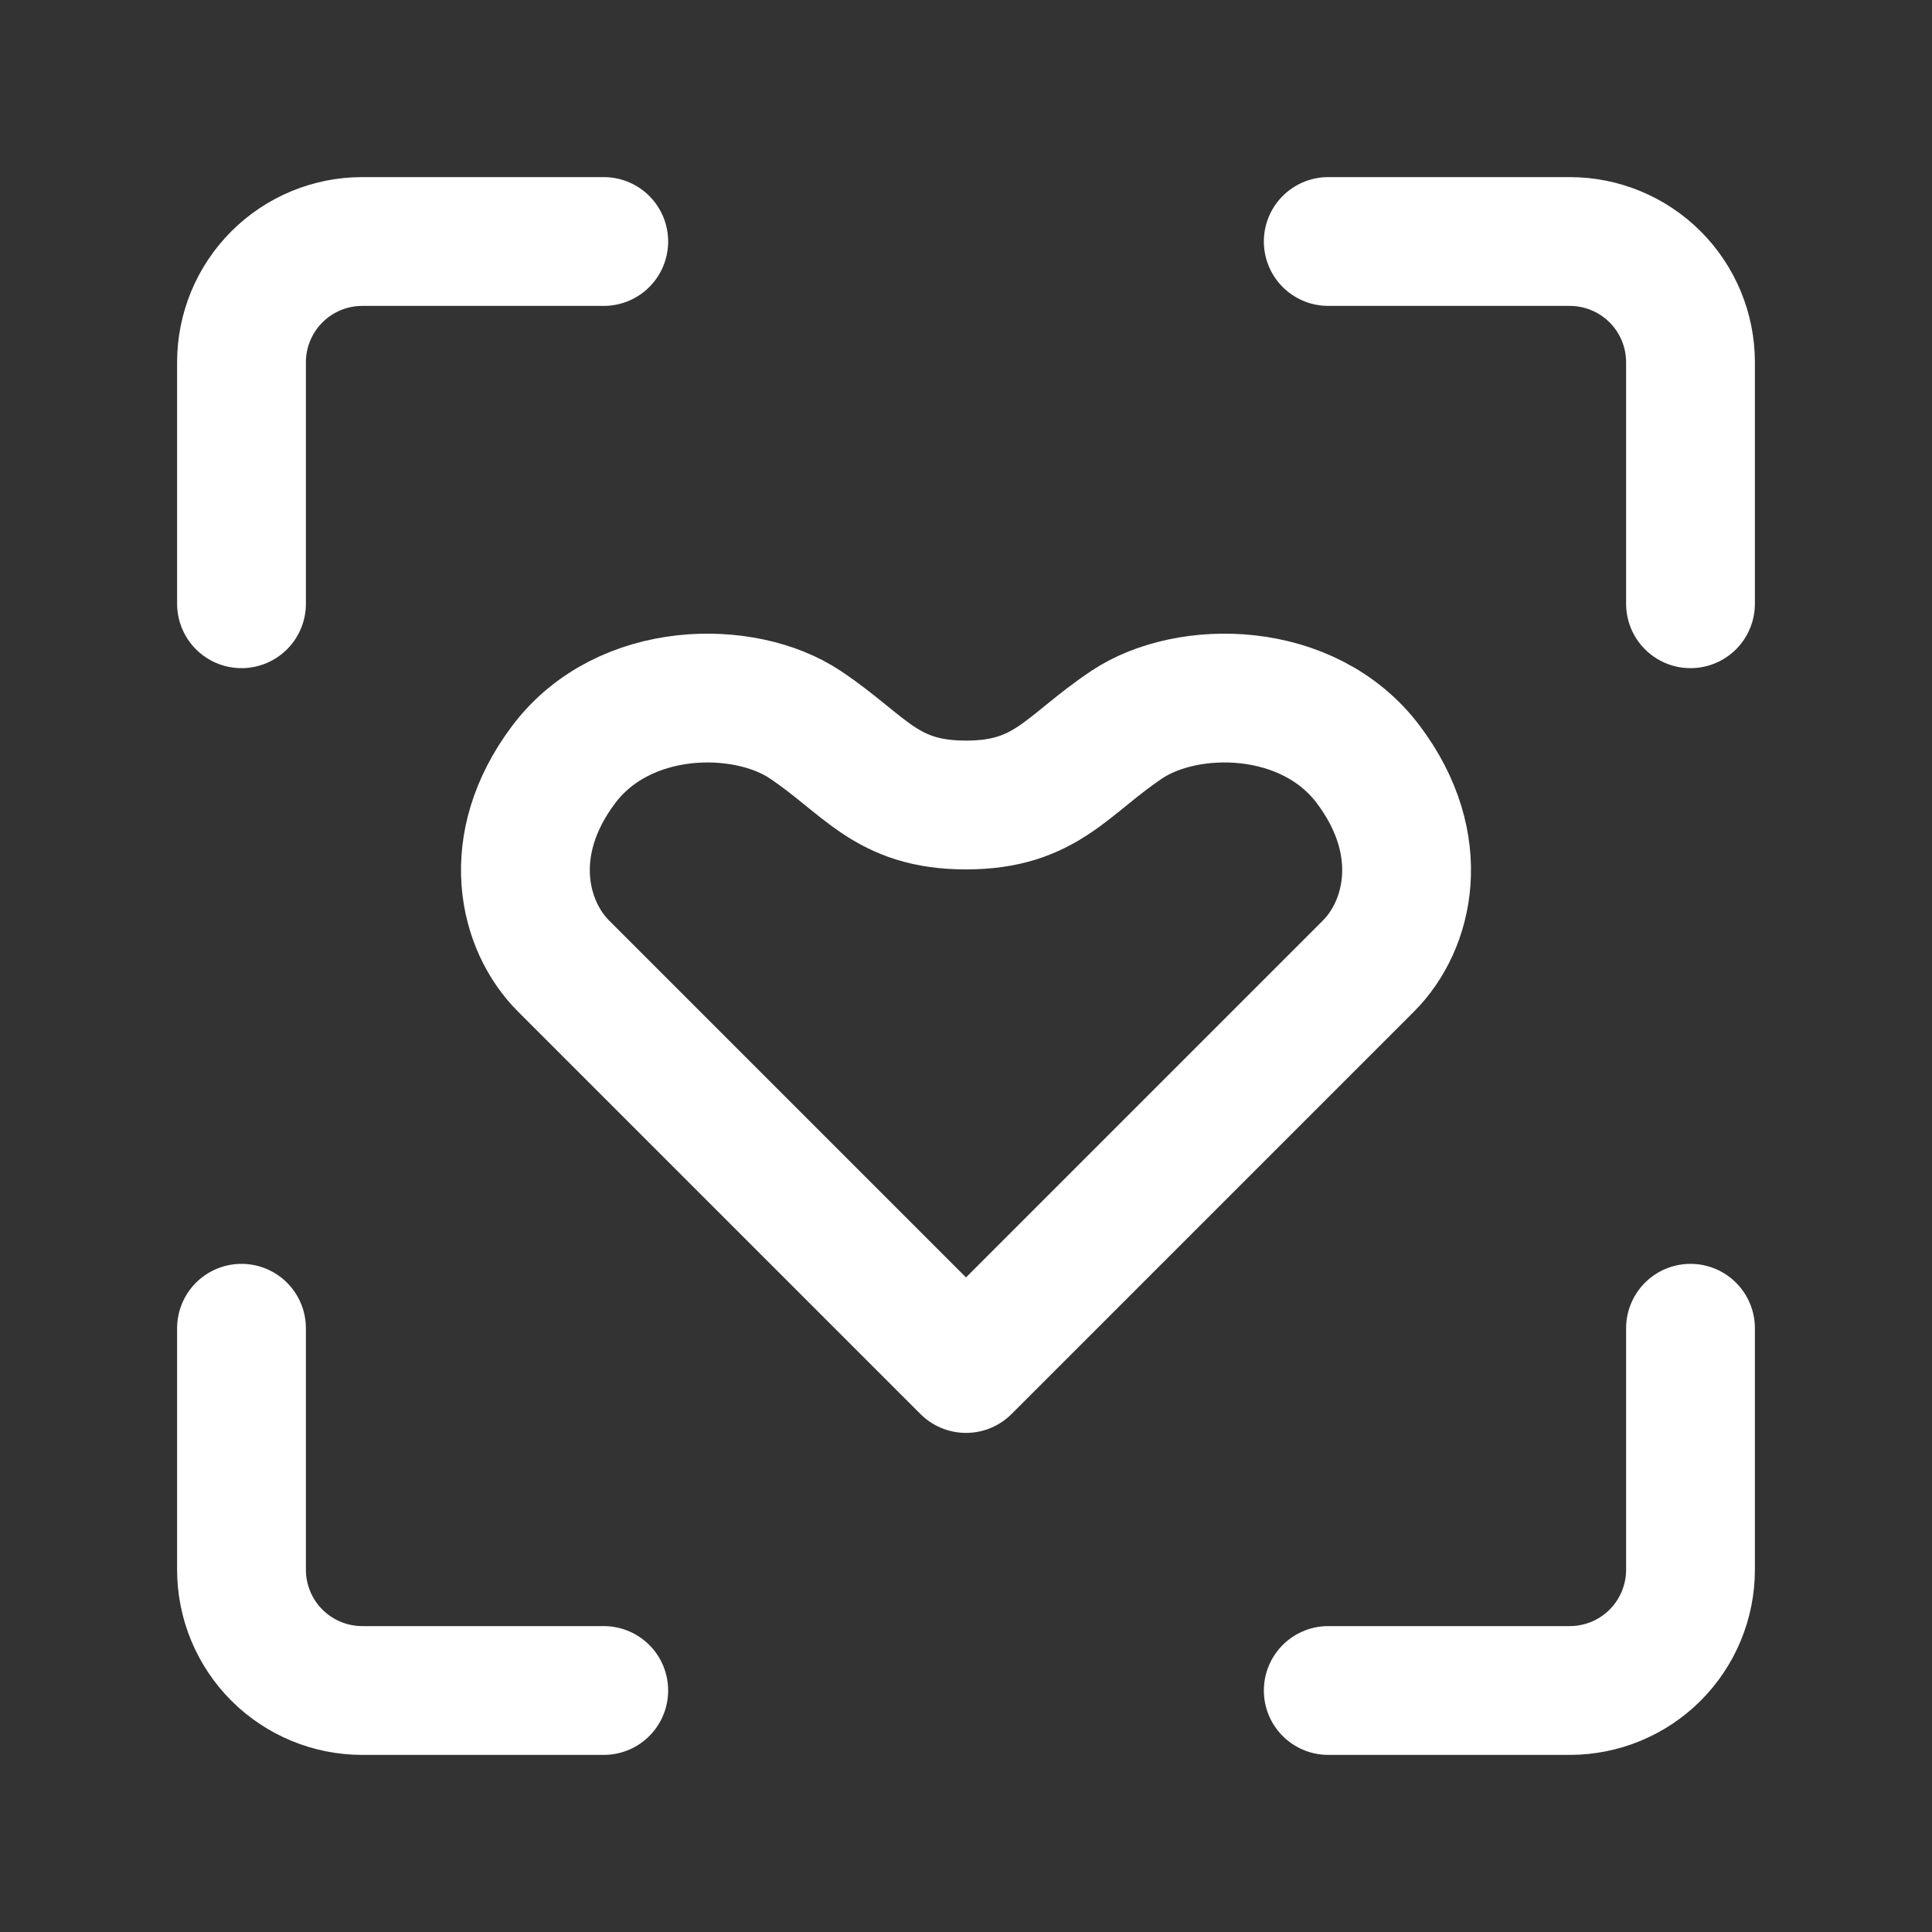 <svg width="90" height="90" viewBox="0 0 90 90" fill="none" xmlns="http://www.w3.org/2000/svg">
<rect x="0" y="0" width="90" height="90" fill="#333333" stroke="none"/>
<path d="M11.25 61.875V73.125C11.25 74.617 11.843 76.048 12.898 77.103C13.952 78.157 15.383 78.75 16.875 78.75H28.125M61.875 78.75H73.125C74.617 78.75 76.048 78.157 77.103 77.103C78.157 76.048 78.75 74.617 78.75 73.125V61.875M78.75 28.125V16.875C78.75 15.383 78.157 13.952 77.103 12.898C76.048 11.843 74.617 11.25 73.125 11.25H61.875M11.25 28.125V16.875C11.25 15.383 11.843 13.952 12.898 12.898C13.952 11.843 15.383 11.25 16.875 11.25H28.125M63.75 45L45 63.75L26.25 45C24.375 43.125 23.438 39.375 26.25 35.625C29.062 31.875 34.688 31.875 37.5 33.75C40.312 35.625 41.25 37.5 45 37.5C48.75 37.5 49.688 35.625 52.5 33.75C55.312 31.875 60.938 31.875 63.75 35.625C66.562 39.375 65.625 43.125 63.75 45Z" stroke="white" stroke-width="6" stroke-linecap="round" stroke-linejoin="round"/>
</svg>
